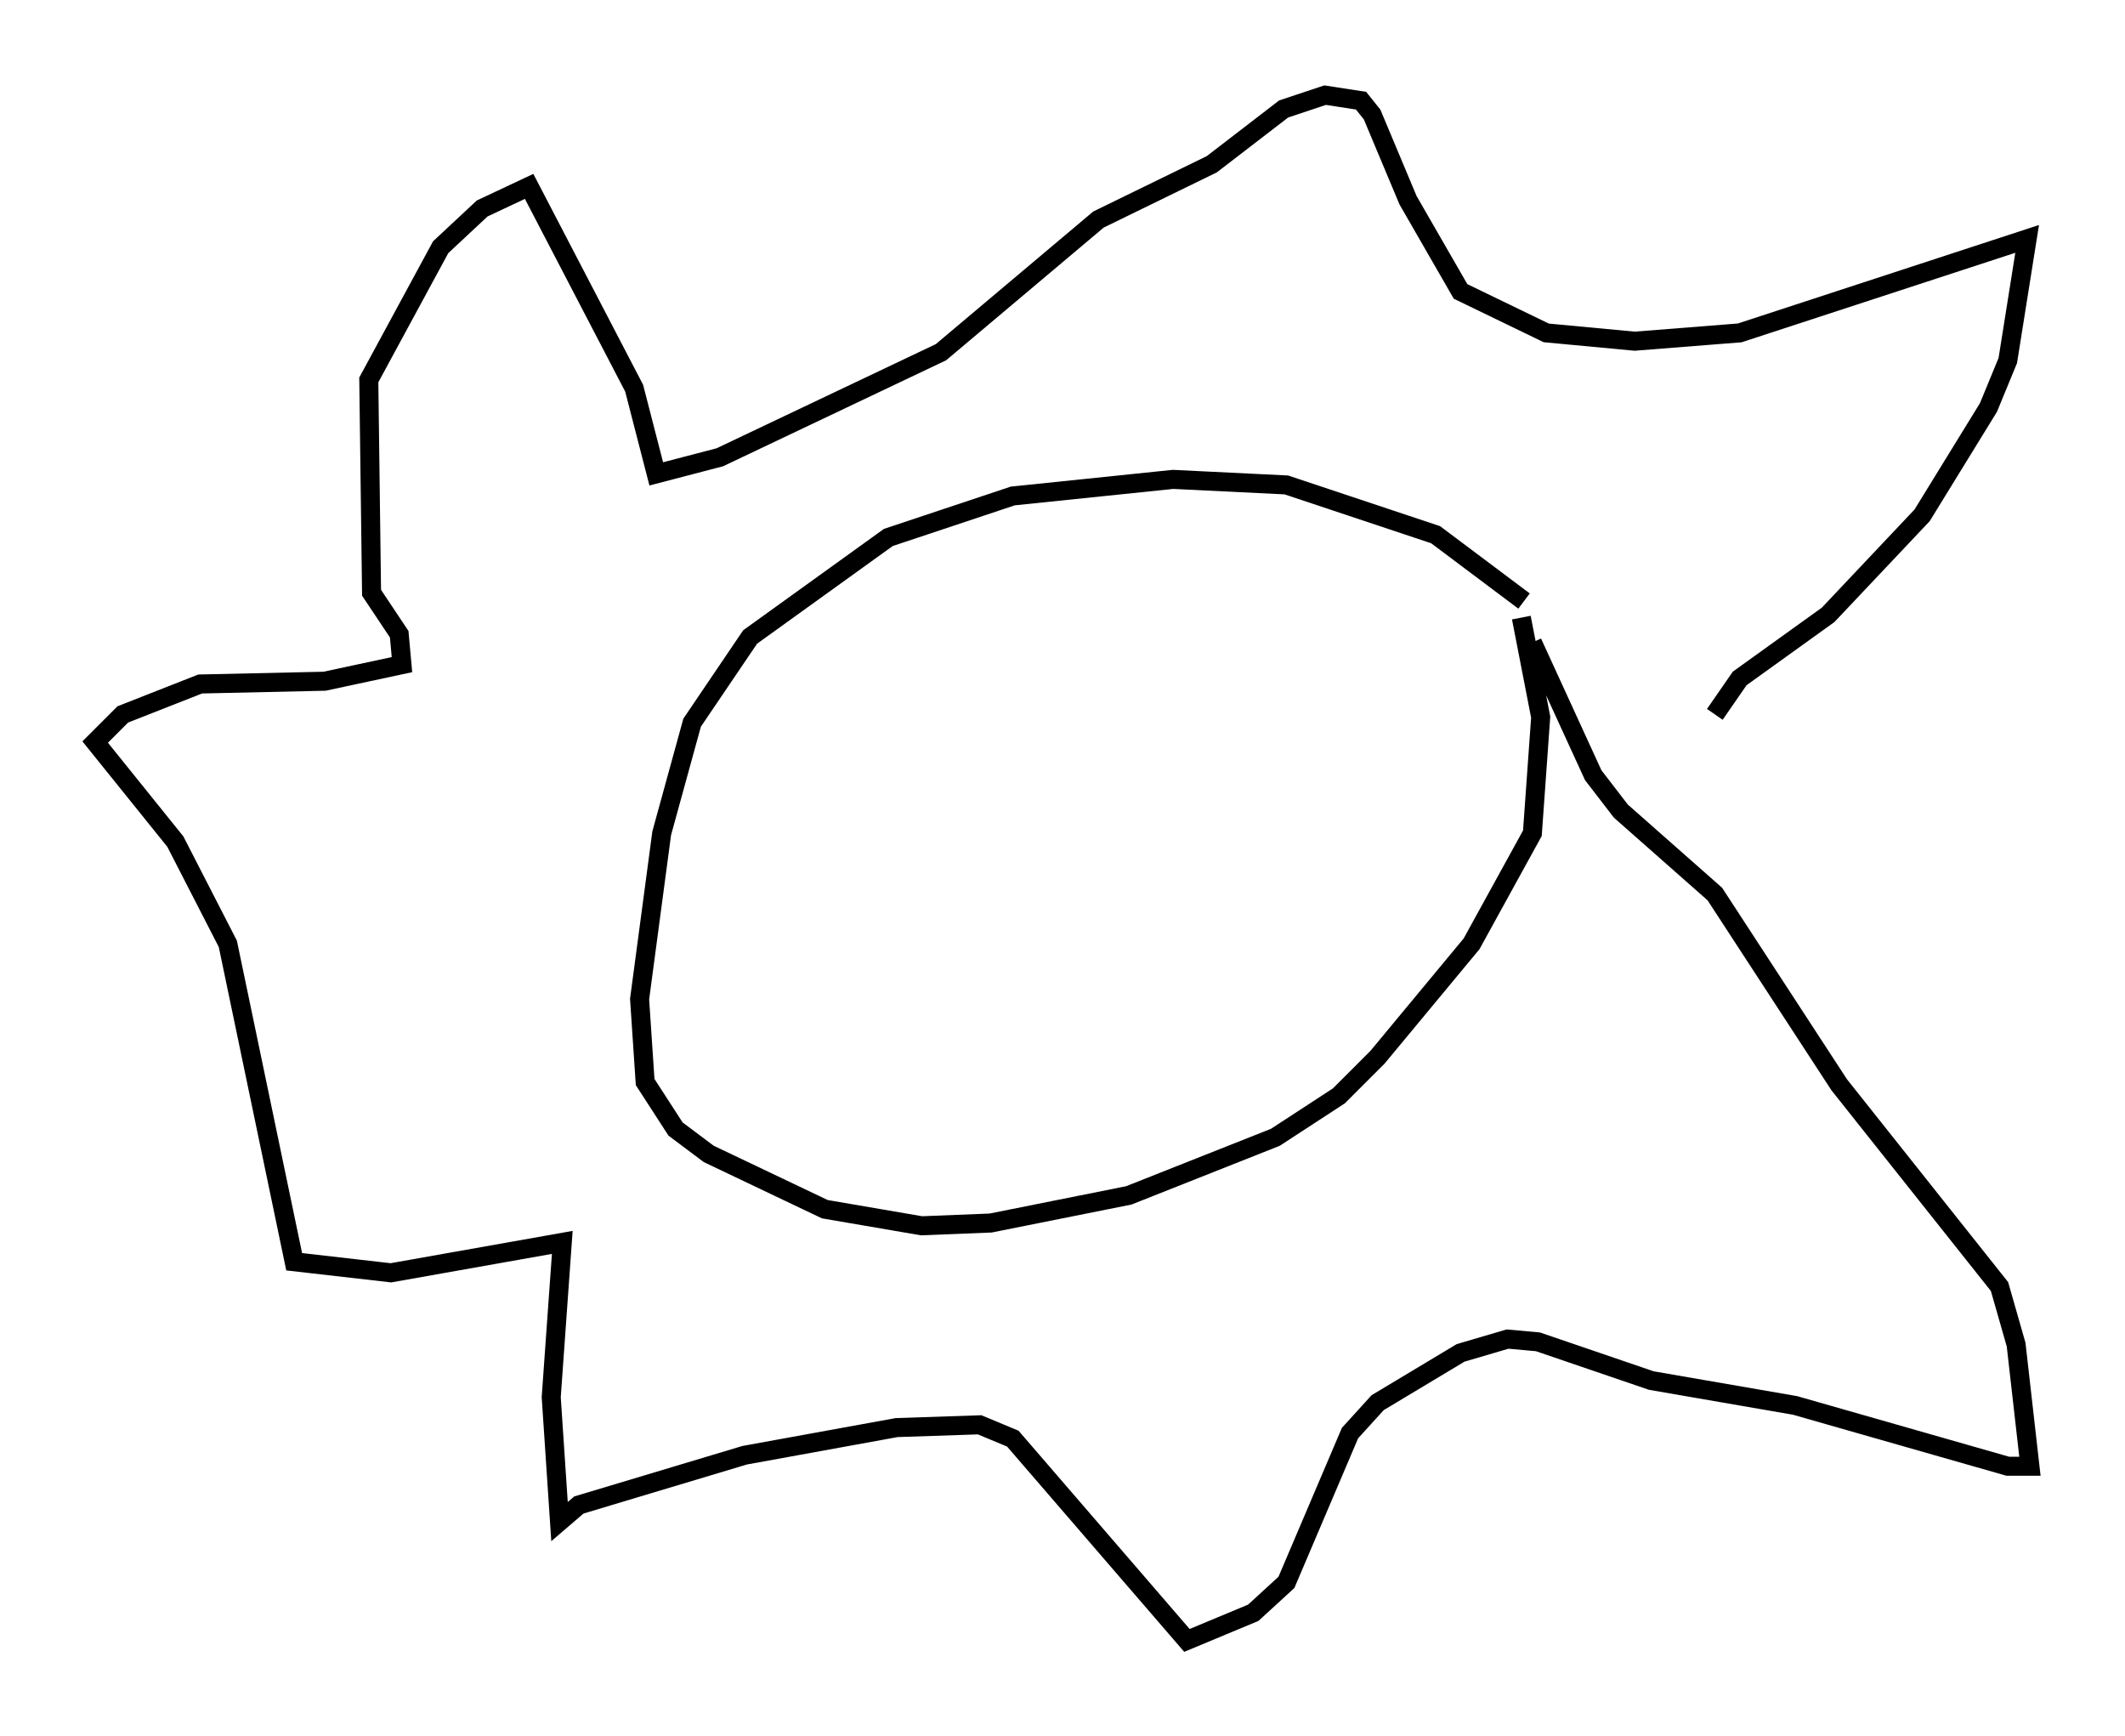 <?xml version="1.0" encoding="utf-8" ?>
<svg baseProfile="full" height="91.195" version="1.1" width="111.676" xmlns="http://www.w3.org/2000/svg" xmlns:ev="http://www.w3.org/2001/xml-events" xmlns:xlink="http://www.w3.org/1999/xlink"><defs /><rect fill="white" height="91.195" width="111.676" x="0" y="0" /><path d="M82.128, 34.486 m-2.034, -2.905 l-4.648, -3.486 -7.844, -2.615 l-5.955, -0.291 -8.425, 0.872 l-6.536, 2.179 -7.263, 5.229 l-3.05, 4.503 -1.598, 5.81 l-1.162, 8.715 0.291, 4.358 l1.598, 2.469 1.743, 1.307 l6.101, 2.905 5.084, 0.872 l3.631, -0.145 7.263, -1.453 l7.698, -3.05 3.341, -2.179 l2.034, -2.034 4.939, -5.955 l3.196, -5.81 0.436, -6.101 l-1.017, -5.229 m0.581, 1.307 l3.196, 6.972 1.453, 1.888 l4.939, 4.358 6.536, 10.022 l8.425, 10.603 0.872, 3.05 l0.726, 6.391 -1.162, 0.0 l-11.184, -3.196 -7.553, -1.307 l-5.955, -2.034 -1.598, -0.145 l-2.469, 0.726 -4.358, 2.615 l-1.453, 1.598 -3.341, 7.844 l-1.743, 1.598 -3.486, 1.453 l-9.151, -10.603 -1.743, -0.726 l-4.358, 0.145 -7.989, 1.453 l-8.715, 2.615 -1.017, 0.872 l-0.436, -6.536 0.581, -8.134 l-9.006, 1.598 -5.084, -0.581 l-3.486, -16.704 -2.76, -5.374 l-4.212, -5.229 1.453, -1.453 l4.067, -1.598 6.536, -0.145 l4.067, -0.872 -0.145, -1.598 l-1.453, -2.179 -0.145, -11.184 l3.777, -6.972 2.179, -2.034 l2.469, -1.162 5.52, 10.603 l1.162, 4.503 3.341, -0.872 l11.62, -5.52 8.279, -6.972 l5.955, -2.905 3.777, -2.905 l2.179, -0.726 1.888, 0.291 l0.581, 0.726 1.888, 4.503 l2.76, 4.793 4.503, 2.179 l4.648, 0.436 5.52, -0.436 l15.106, -4.939 -1.017, 6.391 l-1.017, 2.469 -3.486, 5.665 l-4.939, 5.229 -4.648, 3.341 l-1.307, 1.888 " fill="none" stroke="black" stroke-width="1" /></svg>